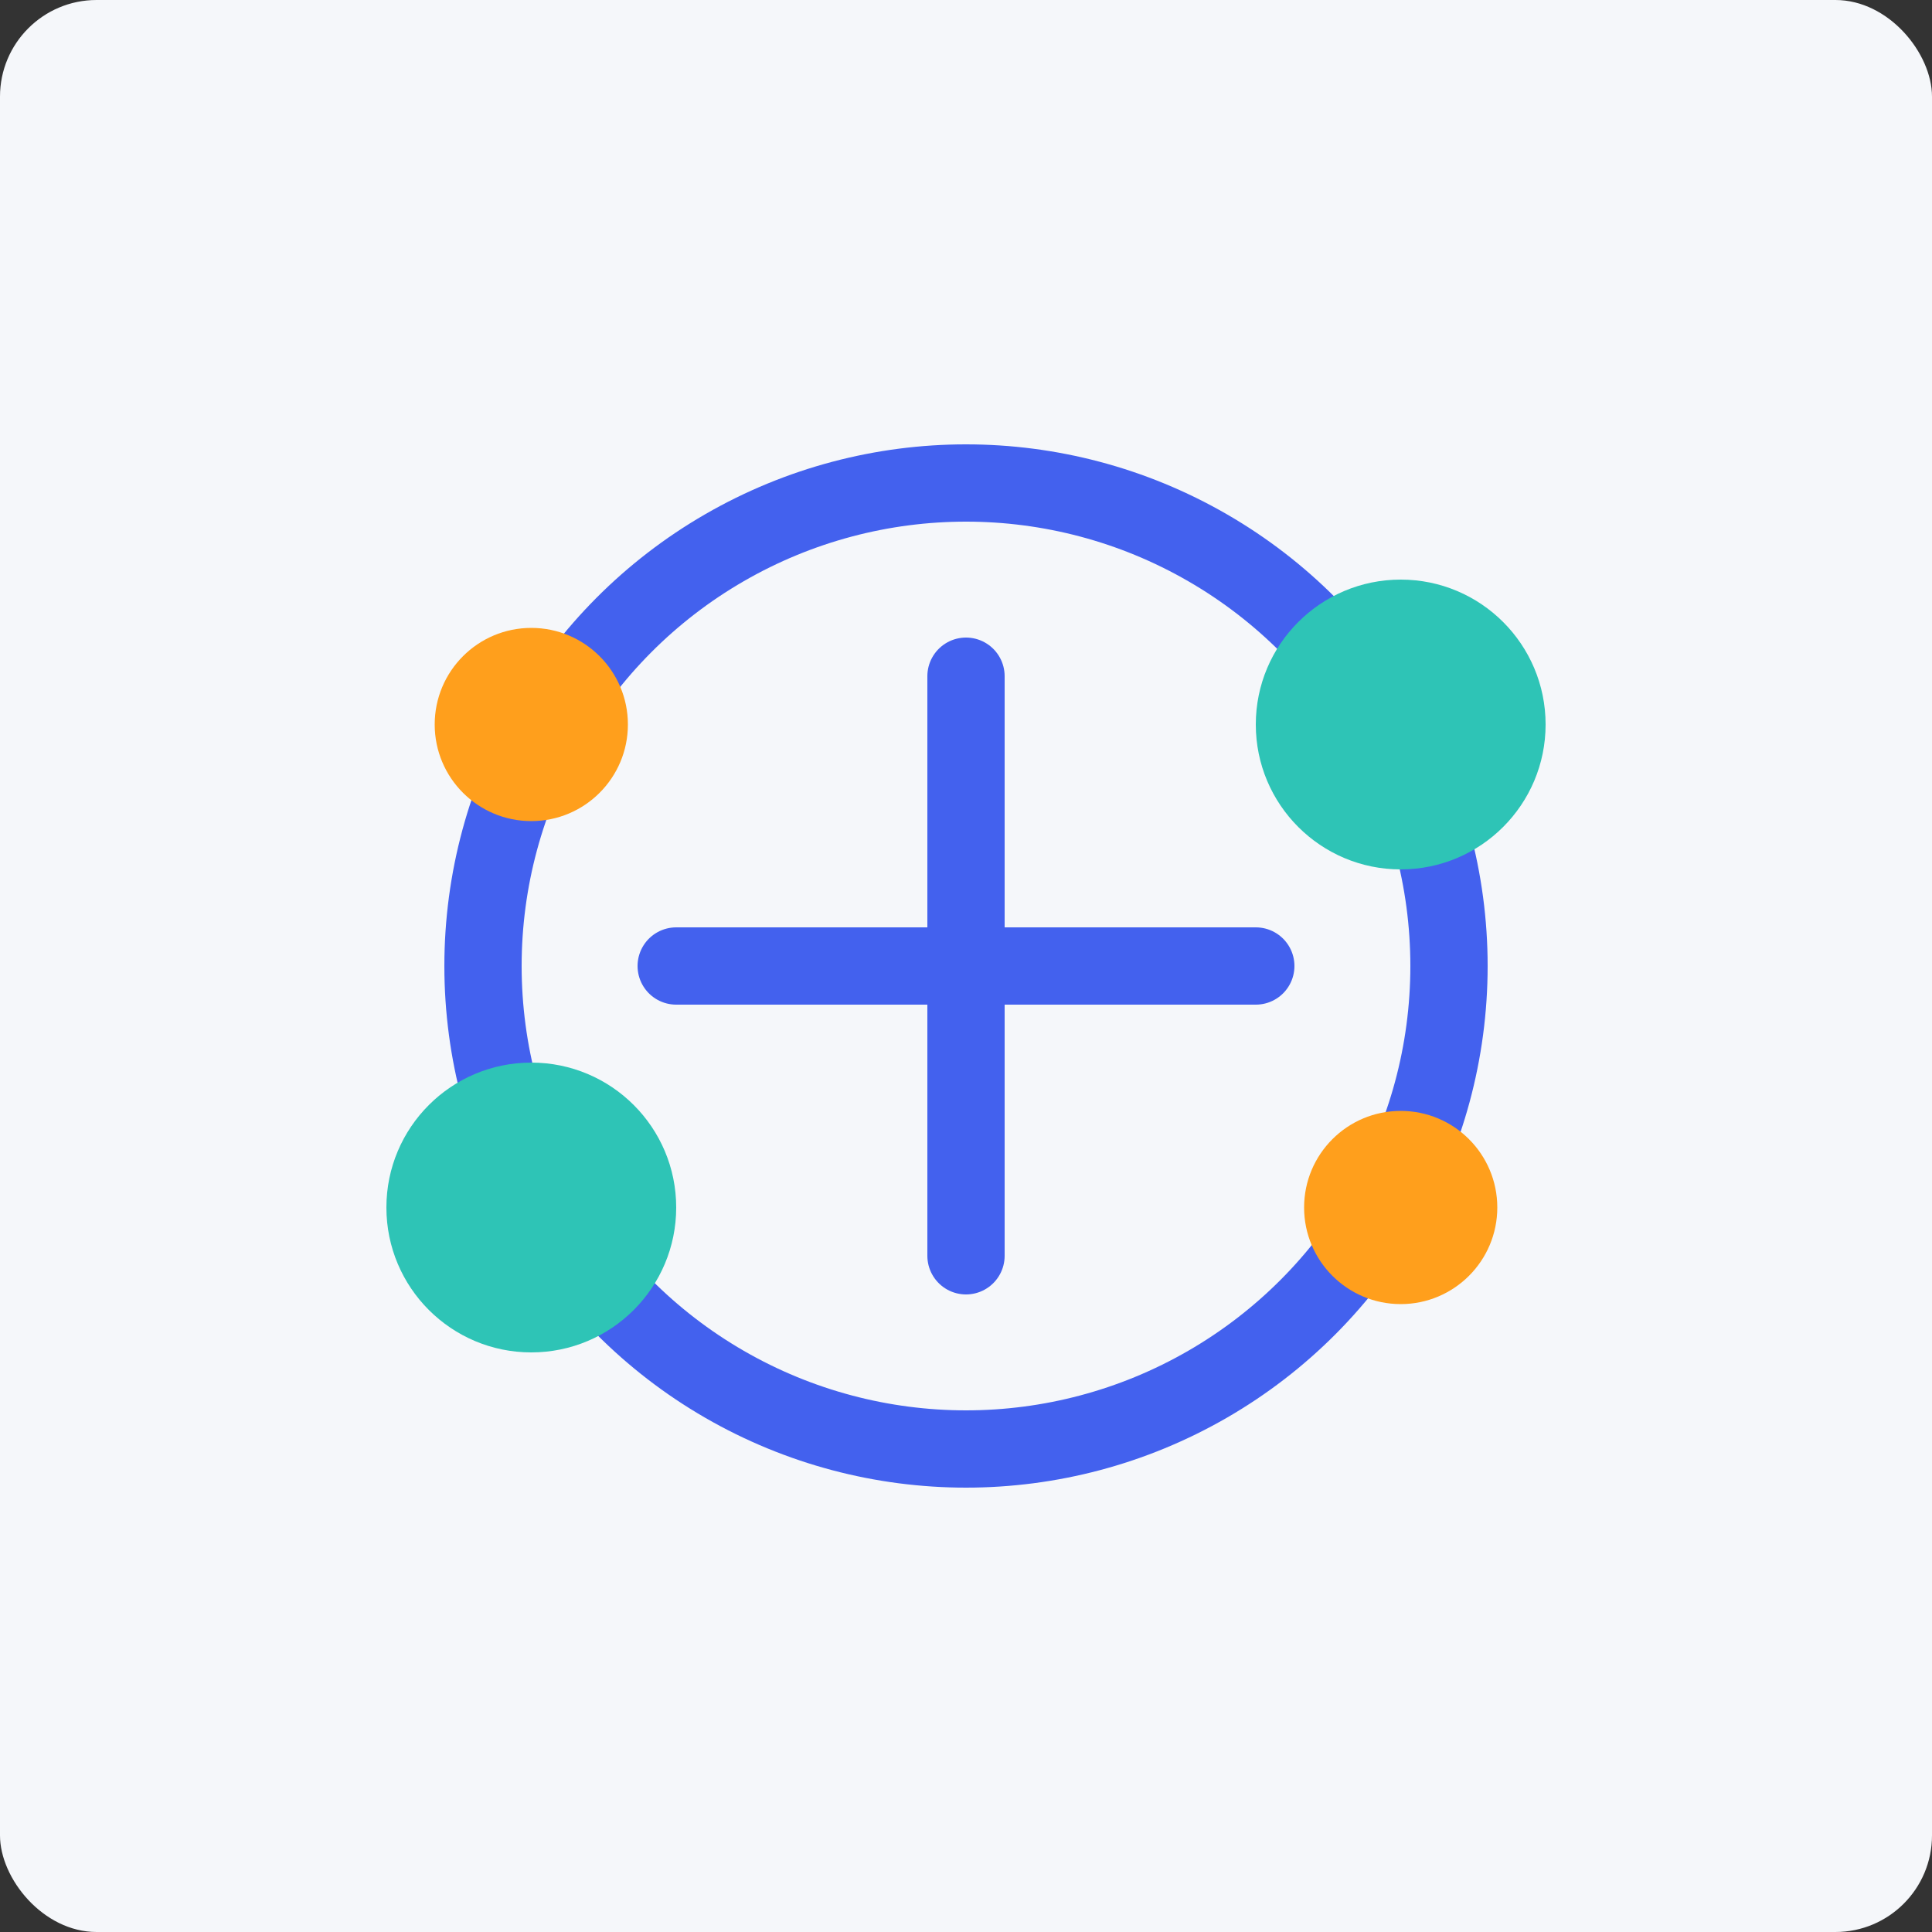 <svg width="200" height="200" viewBox="0 0 200 200" fill="none" xmlns="http://www.w3.org/2000/svg">
  <rect x="0" y="0" width="200" height="200" fill="#333333" stroke="none"/>
  <rect width="200" height="200" rx="10" fill="#F5F7FA"/>
  <circle cx="100" cy="100" r="50" stroke="#4361EE" stroke-width="8"/>
  <path d="M100 70V130" stroke="#4361EE" stroke-width="8" stroke-linecap="round"/>
  <path d="M70 100H130" stroke="#4361EE" stroke-width="8" stroke-linecap="round"/>
  <circle cx="145" cy="75" r="15" fill="#2EC4B6"/>
  <circle cx="55" cy="125" r="15" fill="#2EC4B6"/>
  <circle cx="145" cy="125" r="10" fill="#FF9F1C"/>
  <circle cx="55" cy="75" r="10" fill="#FF9F1C"/>
</svg>